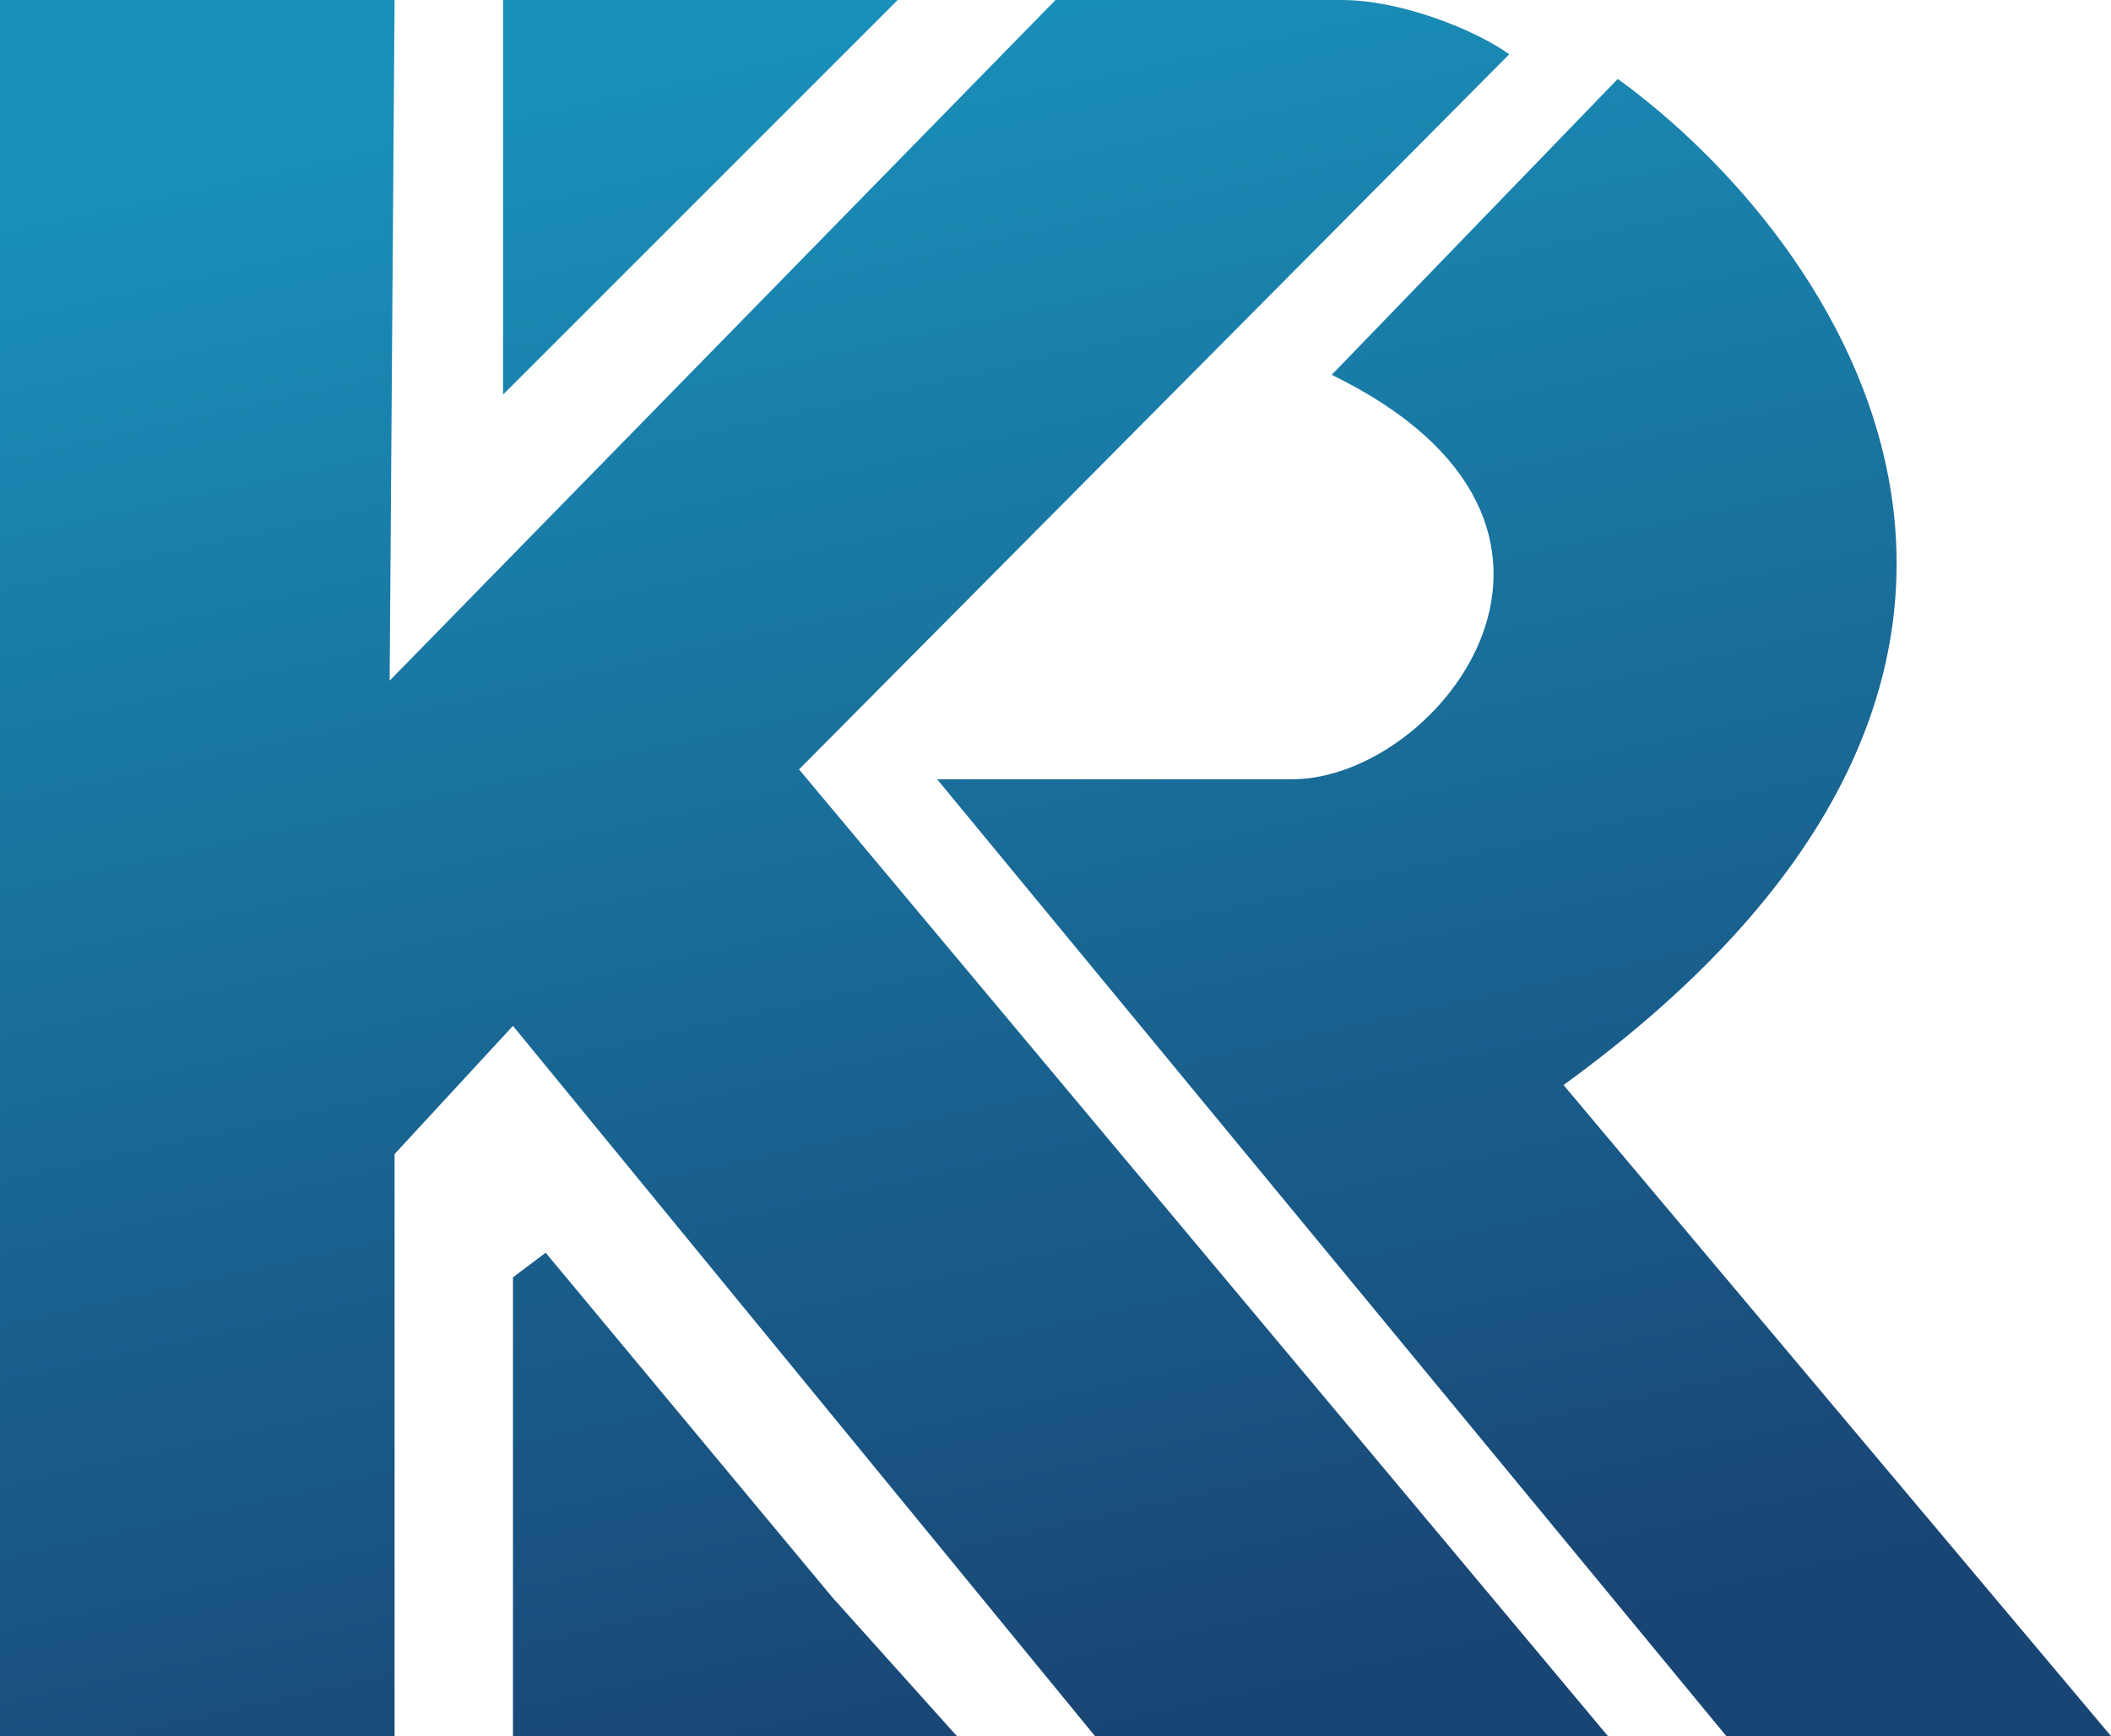 <svg width="214" height="176" viewBox="0 0 214 176" fill="none" xmlns="http://www.w3.org/2000/svg">
<path d="M0 0V176H40V117L52 104L111 176H163L81 78L153 5.5C149.5 3 142 0 136 0H107L39.5 69L40 0H0Z" fill="url(#paint0_linear_24_52)"/>
<path d="M51 0V40L91 0H51Z" fill="url(#paint1_linear_24_52)"/>
<path d="M164 8L135 38C166.2 53.2 146 79 131 79H95L175 176H214L158.5 110C216.9 67.6 186.5 24.333 164 8Z" fill="url(#paint2_linear_24_52)"/>
<path d="M52 129.492V176H97L84.33 161.881L55.316 127L52 129.492Z" fill="url(#paint3_linear_24_52)"/>
<defs>
<linearGradient id="paint0_linear_24_52" x1="33.481" y1="12.294" x2="71.768" y2="184.502" gradientUnits="userSpaceOnUse">
<stop stop-color="#1990BA"/>
<stop offset="1" stop-color="#194574"/>
</linearGradient>
<linearGradient id="paint1_linear_24_52" x1="33.481" y1="12.294" x2="71.768" y2="184.502" gradientUnits="userSpaceOnUse">
<stop stop-color="#1990BA"/>
<stop offset="1" stop-color="#194574"/>
</linearGradient>
<linearGradient id="paint2_linear_24_52" x1="33.481" y1="12.294" x2="71.768" y2="184.502" gradientUnits="userSpaceOnUse">
<stop stop-color="#1990BA"/>
<stop offset="1" stop-color="#194574"/>
</linearGradient>
<linearGradient id="paint3_linear_24_52" x1="33.481" y1="12.294" x2="71.768" y2="184.502" gradientUnits="userSpaceOnUse">
<stop stop-color="#1990BA"/>
<stop offset="1" stop-color="#194574"/>
</linearGradient>
</defs>
</svg>
